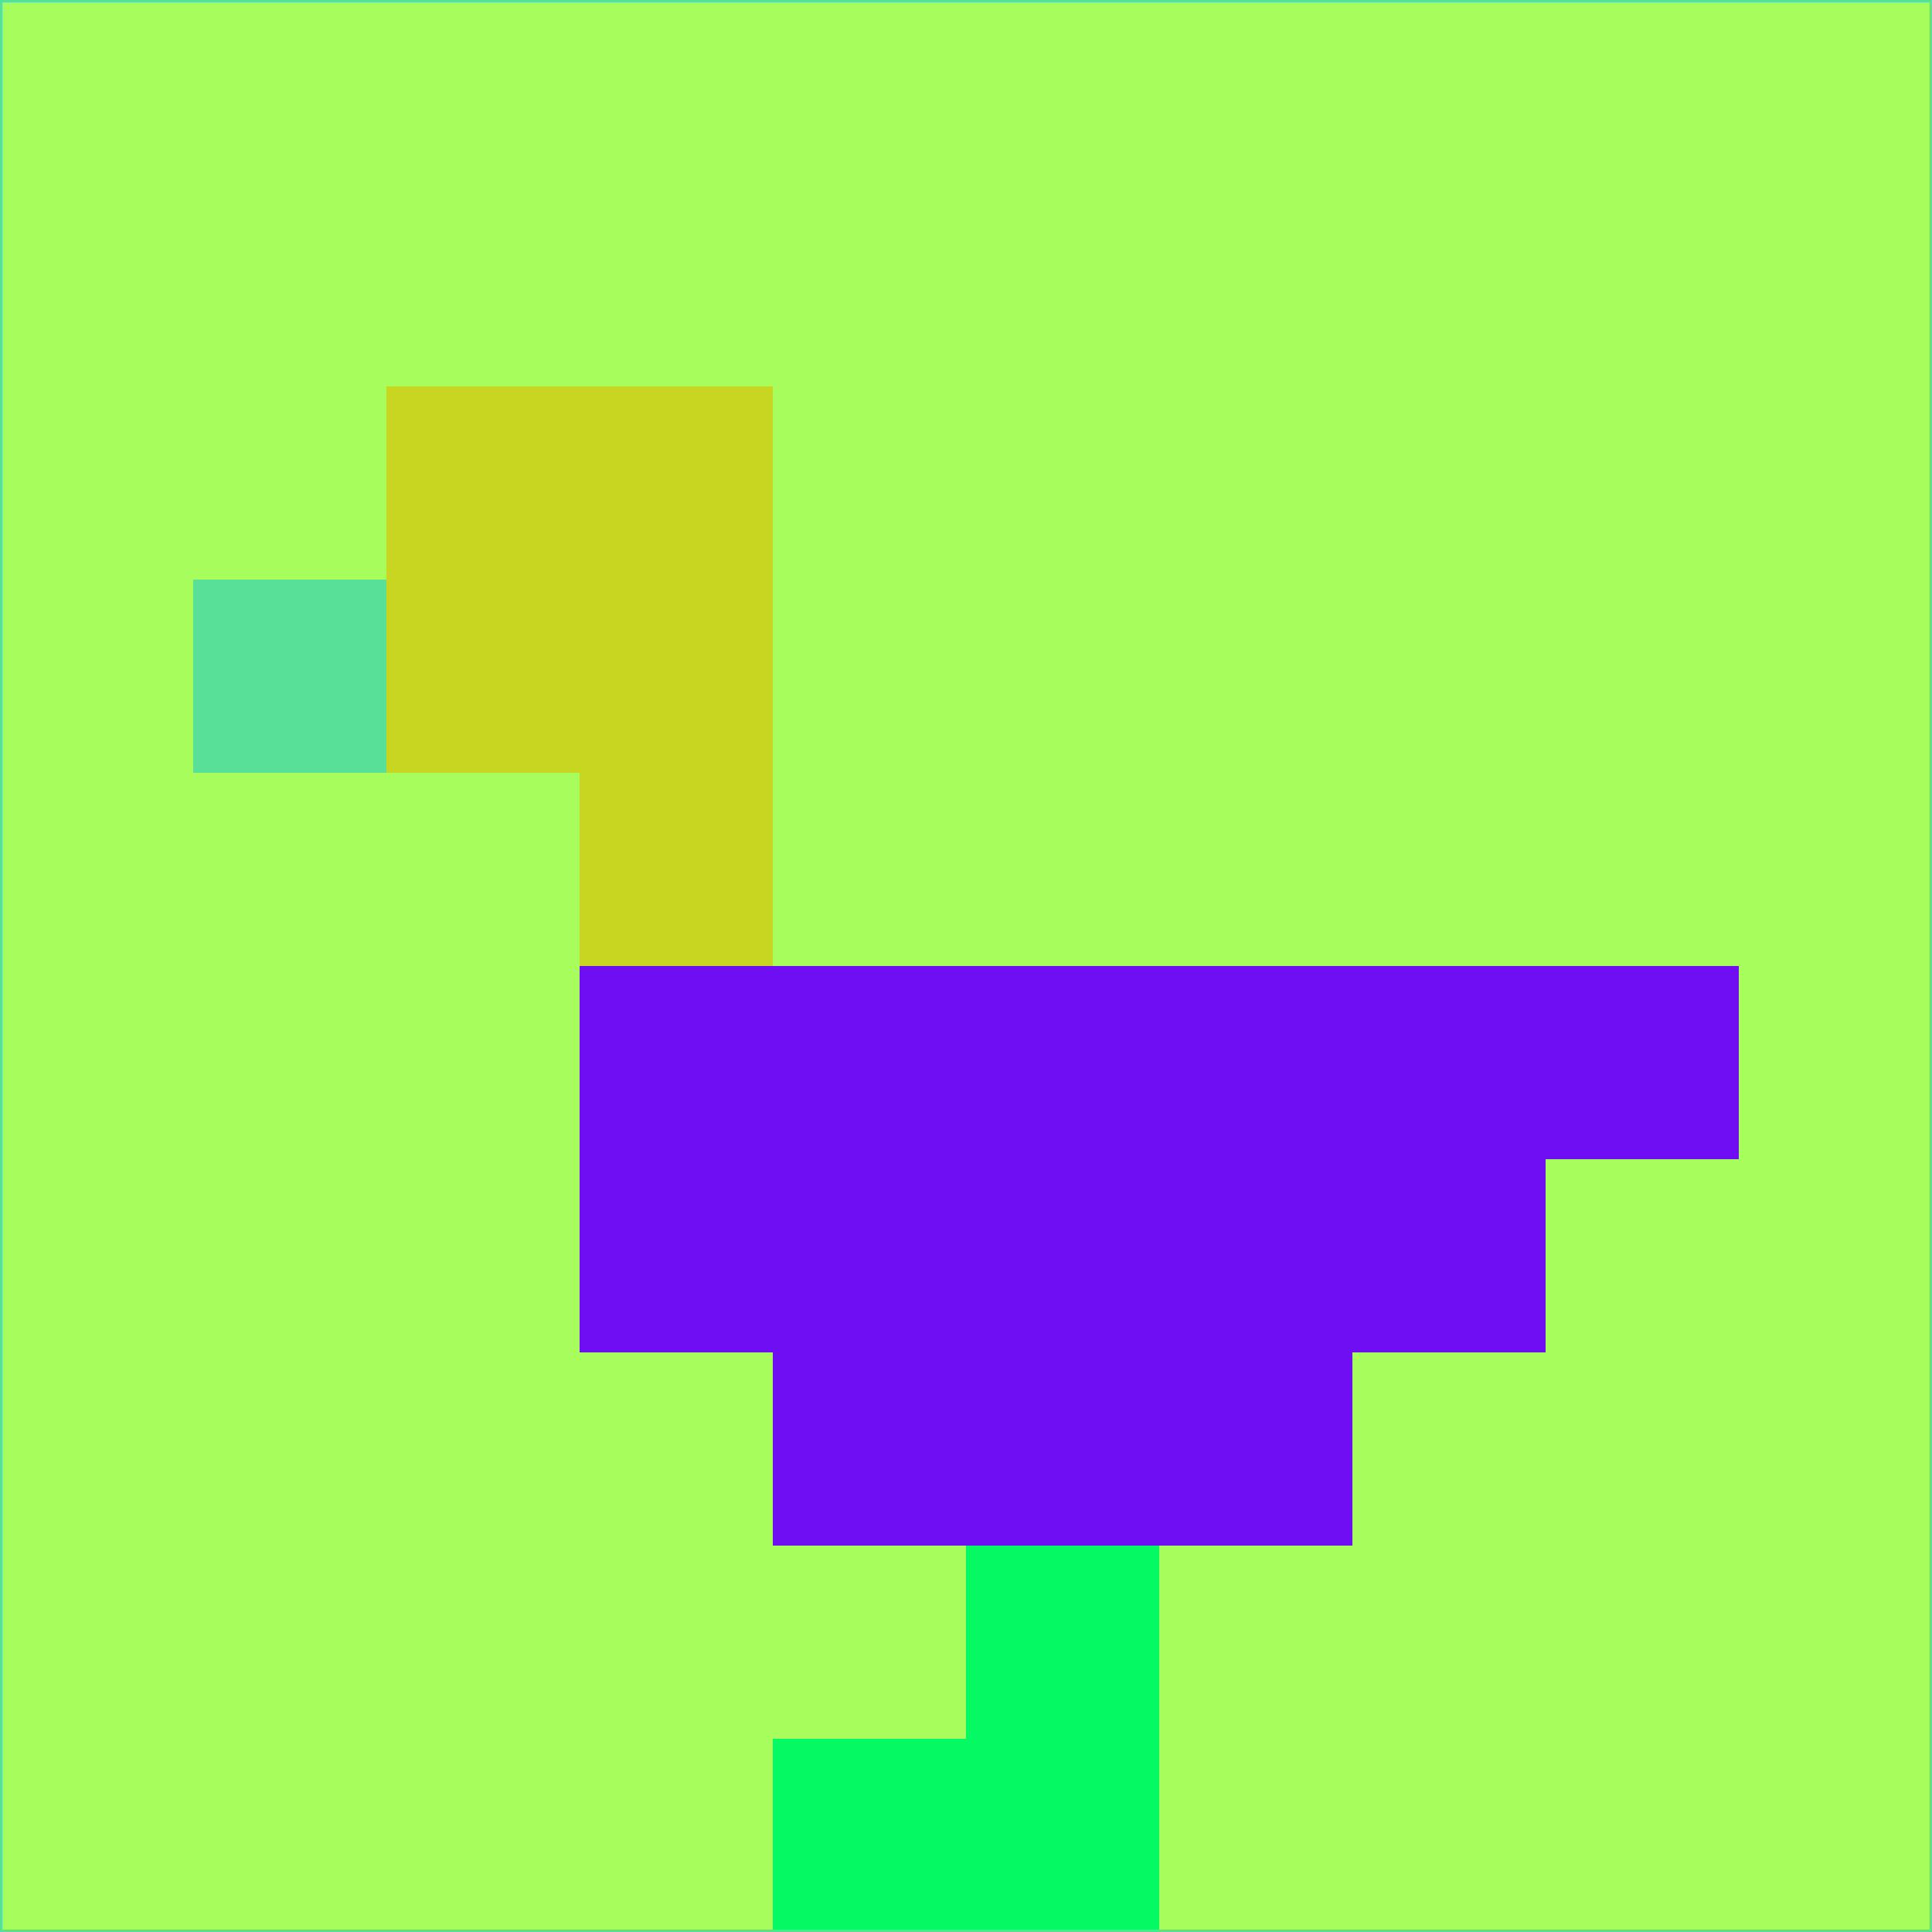<svg xmlns="http://www.w3.org/2000/svg" version="1.1" width="785" height="785">
  <title>'goose-pfp-694263' by Dmitri Cherniak (Cyberpunk Edition)</title>
  <desc>
    seed=293458
    backgroundColor=#a6fd5c
    padding=20
    innerPadding=0
    timeout=500
    dimension=1
    border=false
    Save=function(){return n.handleSave()}
    frame=12

    Rendered at 2024-09-15T22:37:00.405Z
    Generated in 1ms
    Modified for Cyberpunk theme with new color scheme
  </desc>
  <defs/>
  <rect width="100%" height="100%" fill="#a6fd5c"/>
  <g>
    <g id="0-0">
      <rect x="0" y="0" height="785" width="785" fill="#a6fd5c"/>
      <g>
        <!-- Neon blue -->
        <rect id="0-0-2-2-2-2" x="157" y="157" width="157" height="157" fill="#c8d621"/>
        <rect id="0-0-3-2-1-4" x="235.5" y="157" width="78.5" height="314" fill="#c8d621"/>
        <!-- Electric purple -->
        <rect id="0-0-4-5-5-1" x="314" y="392.5" width="392.5" height="78.5" fill="#700ef3"/>
        <rect id="0-0-3-5-5-2" x="235.5" y="392.5" width="392.5" height="157" fill="#700ef3"/>
        <rect id="0-0-4-5-3-3" x="314" y="392.5" width="235.5" height="235.5" fill="#700ef3"/>
        <!-- Neon pink -->
        <rect id="0-0-1-3-1-1" x="78.5" y="235.5" width="78.5" height="78.5" fill="#58e099"/>
        <!-- Cyber yellow -->
        <rect id="0-0-5-8-1-2" x="392.5" y="628" width="78.5" height="157" fill="#04f962"/>
        <rect id="0-0-4-9-2-1" x="314" y="706.5" width="157" height="78.5" fill="#04f962"/>
      </g>
      <rect x="0" y="0" stroke="#58e099" stroke-width="2" height="785" width="785" fill="none"/>
    </g>
  </g>
  <script xmlns=""/>
</svg>